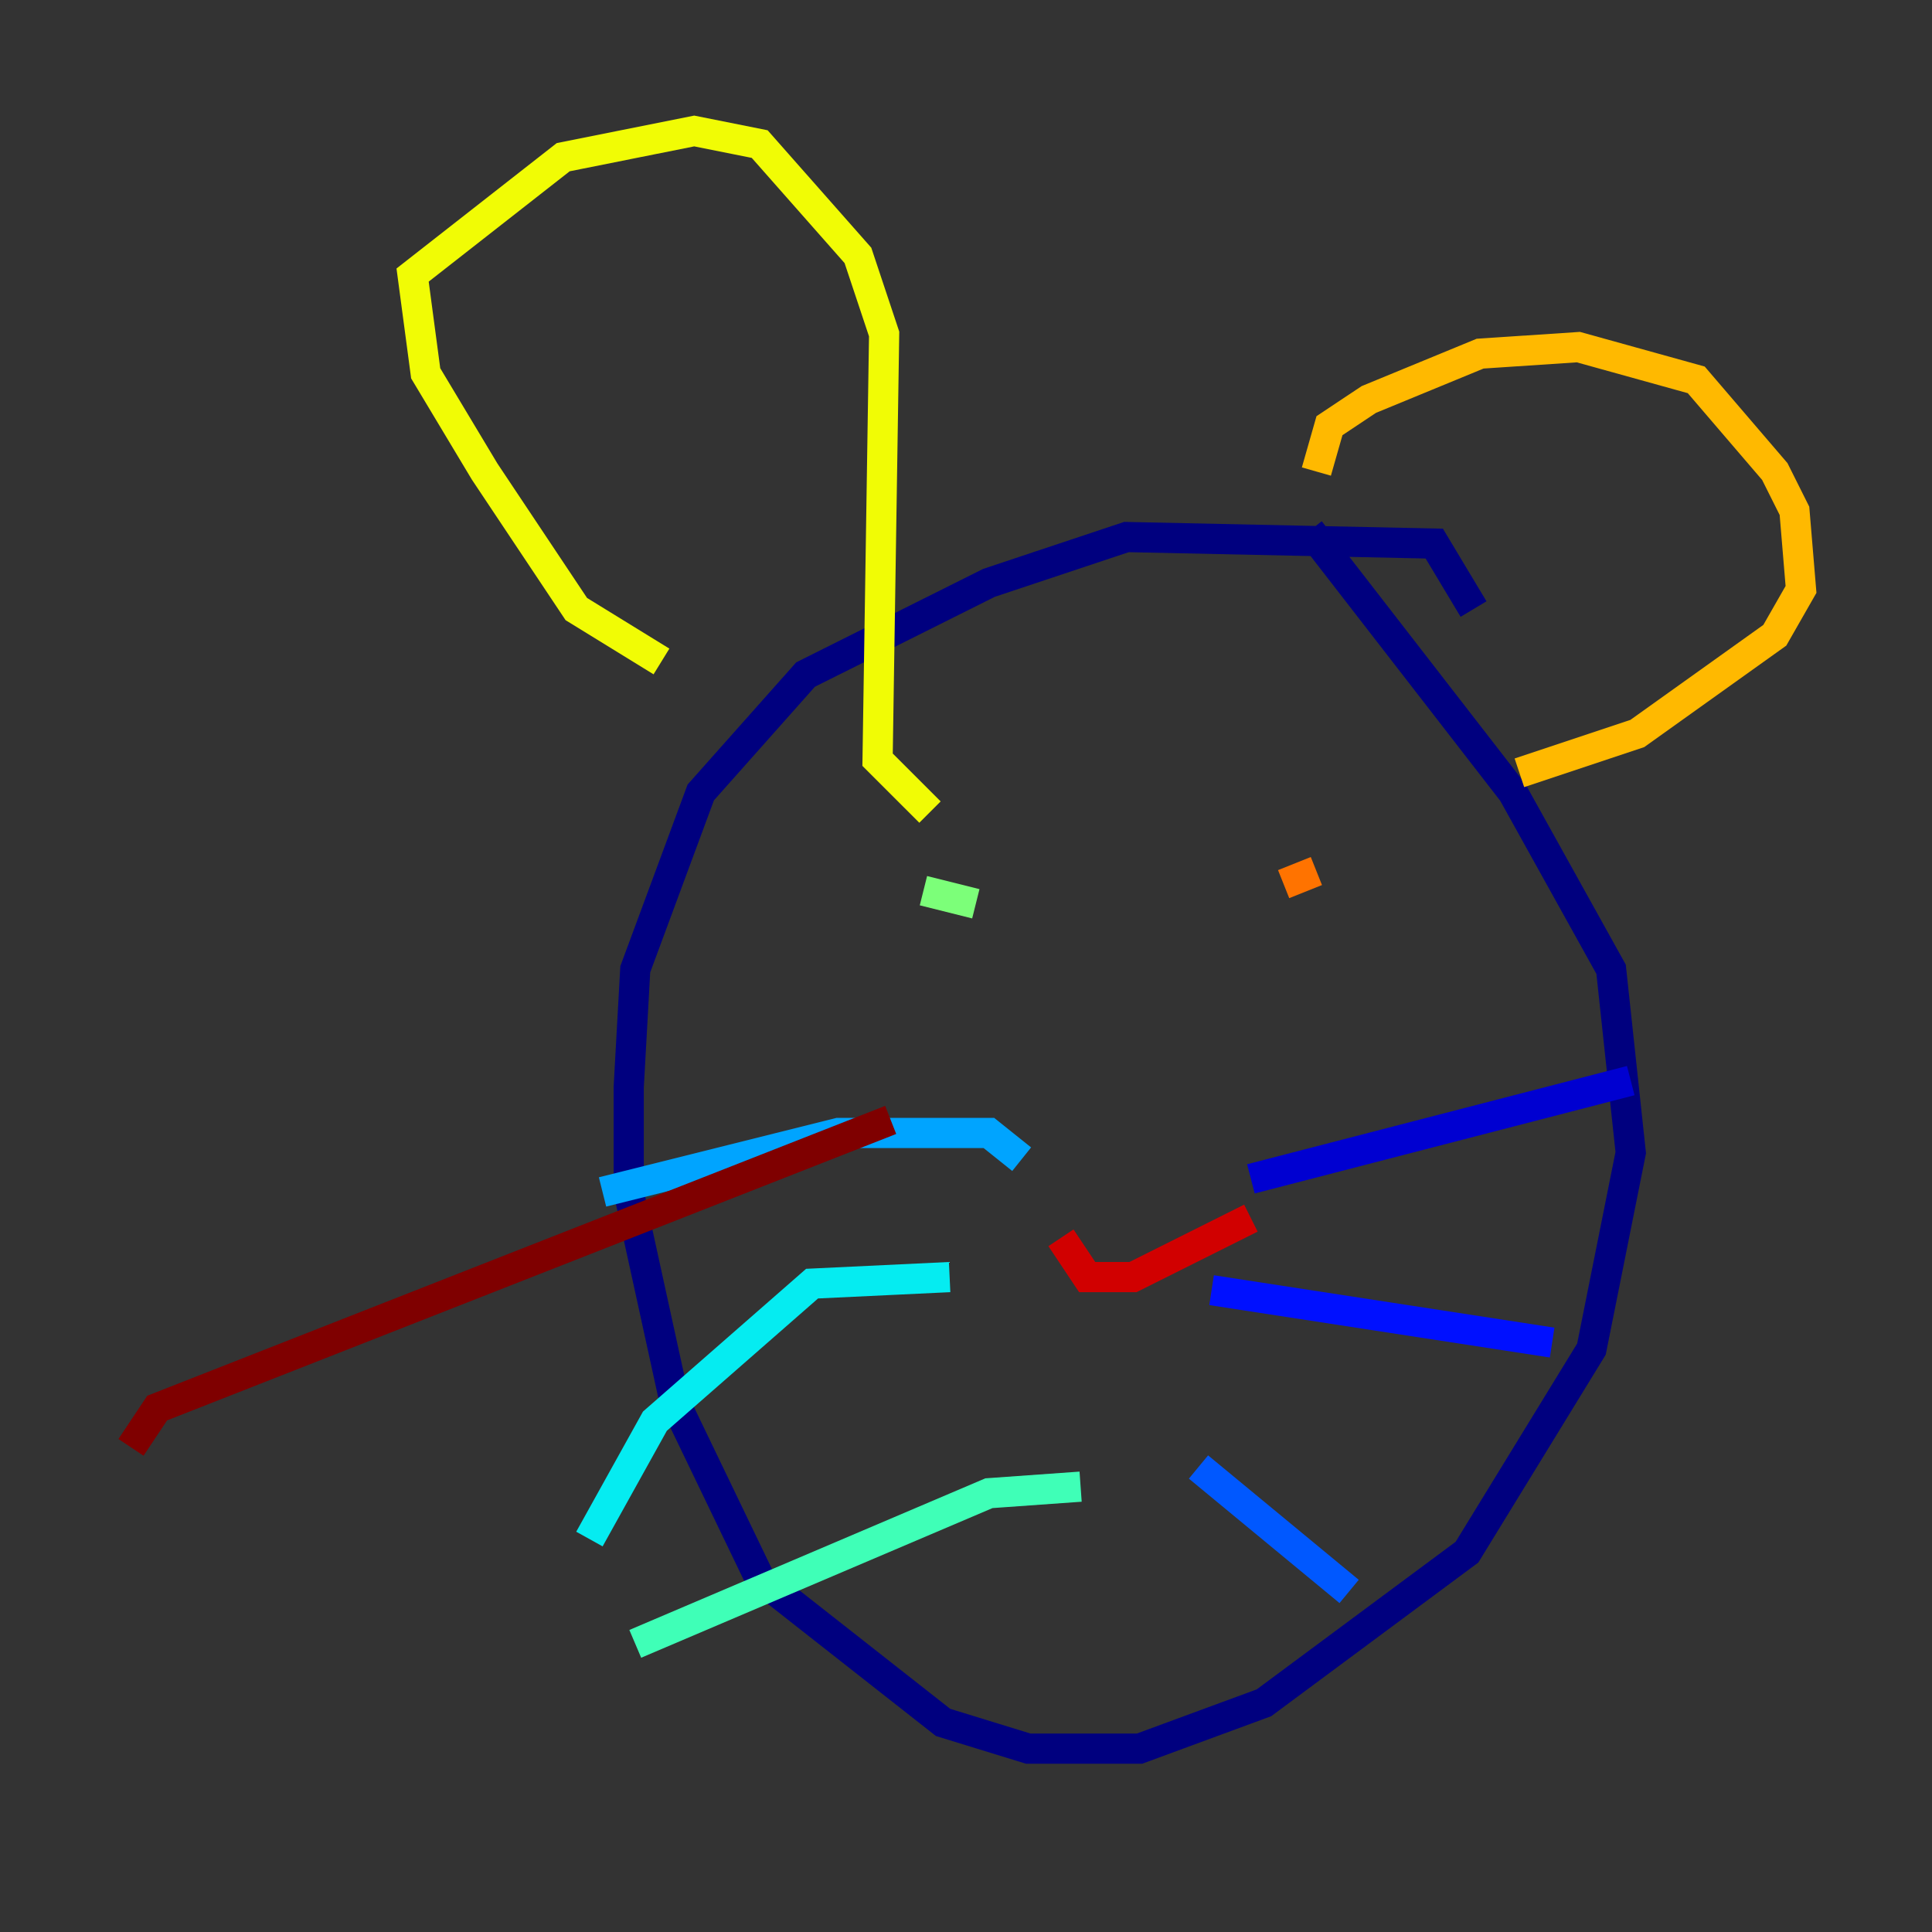 <?xml version="1.0" encoding="utf-8" ?>
<svg baseProfile="tiny" height="128" version="1.2" viewBox="0,0,128,128" width="128" xmlns="http://www.w3.org/2000/svg" xmlns:ev="http://www.w3.org/2001/xml-events" xmlns:xlink="http://www.w3.org/1999/xlink"><rect x="0" y="0" width="128" height="128" fill="#333333" stroke="none"/><defs /><polyline fill="none" points="97.627,40.352 95.024,36.014 74.63,35.58 65.519,38.617 53.37,44.691 46.427,52.502 42.088,64.217 41.654,72.027 41.654,78.969 44.691,92.854 50.332,104.57 62.481,114.115 68.122,115.851 75.498,115.851 83.742,112.814 97.193,102.834 105.437,89.383 108.041,76.366 106.739,64.217 100.231,52.502 86.78,35.146" stroke="#00007f" stroke-width="2" /><polyline fill="none" points="82.875,78.102 108.041,71.593" stroke="#0000d1" stroke-width="2" /><polyline fill="none" points="80.271,85.478 102.834,88.949" stroke="#0010ff" stroke-width="2" /><polyline fill="none" points="79.403,97.193 89.383,105.437" stroke="#0058ff" stroke-width="2" /><polyline fill="none" points="67.688,76.8 65.519,75.064 55.539,75.064 39.919,78.969" stroke="#00a4ff" stroke-width="2" /><polyline fill="none" points="62.915,84.61 53.803,85.044 43.39,94.156 39.051,101.966" stroke="#05ecf1" stroke-width="2" /><polyline fill="none" points="71.593,98.495 65.519,98.929 42.088,108.909" stroke="#3fffb7" stroke-width="2" /><polyline fill="none" points="61.18,59.01 64.651,59.878" stroke="#7cff79" stroke-width="2" /><polyline fill="none" points="82.875,59.444 82.875,59.444" stroke="#b7ff3f" stroke-width="2" /><polyline fill="none" points="43.824,43.824 38.183,40.352 32.108,31.241 28.203,24.732 27.336,18.224 37.315,10.414 45.993,8.678 50.332,9.546 56.841,16.922 58.576,22.129 58.142,50.332 61.614,53.803" stroke="#f1fc05" stroke-width="2" /><polyline fill="none" points="87.214,31.241 88.081,28.203 90.685,26.468 98.061,23.43 104.57,22.997 112.38,25.166 117.586,31.241 118.888,33.844 119.322,39.051 117.586,42.088 108.475,48.597 100.664,51.2" stroke="#ffb900" stroke-width="2" /><polyline fill="none" points="85.044,58.576 87.214,57.709" stroke="#ff7300" stroke-width="2" /><polyline fill="none" points="75.498,68.99 75.498,68.99" stroke="#ff3000" stroke-width="2" /><polyline fill="none" points="70.291,82.007 72.027,84.61 75.064,84.61 82.875,80.705" stroke="#d10000" stroke-width="2" /><polyline fill="none" points="59.01,74.197 10.414,93.288 8.678,95.891" stroke="#7f0000" stroke-width="2" /></svg>